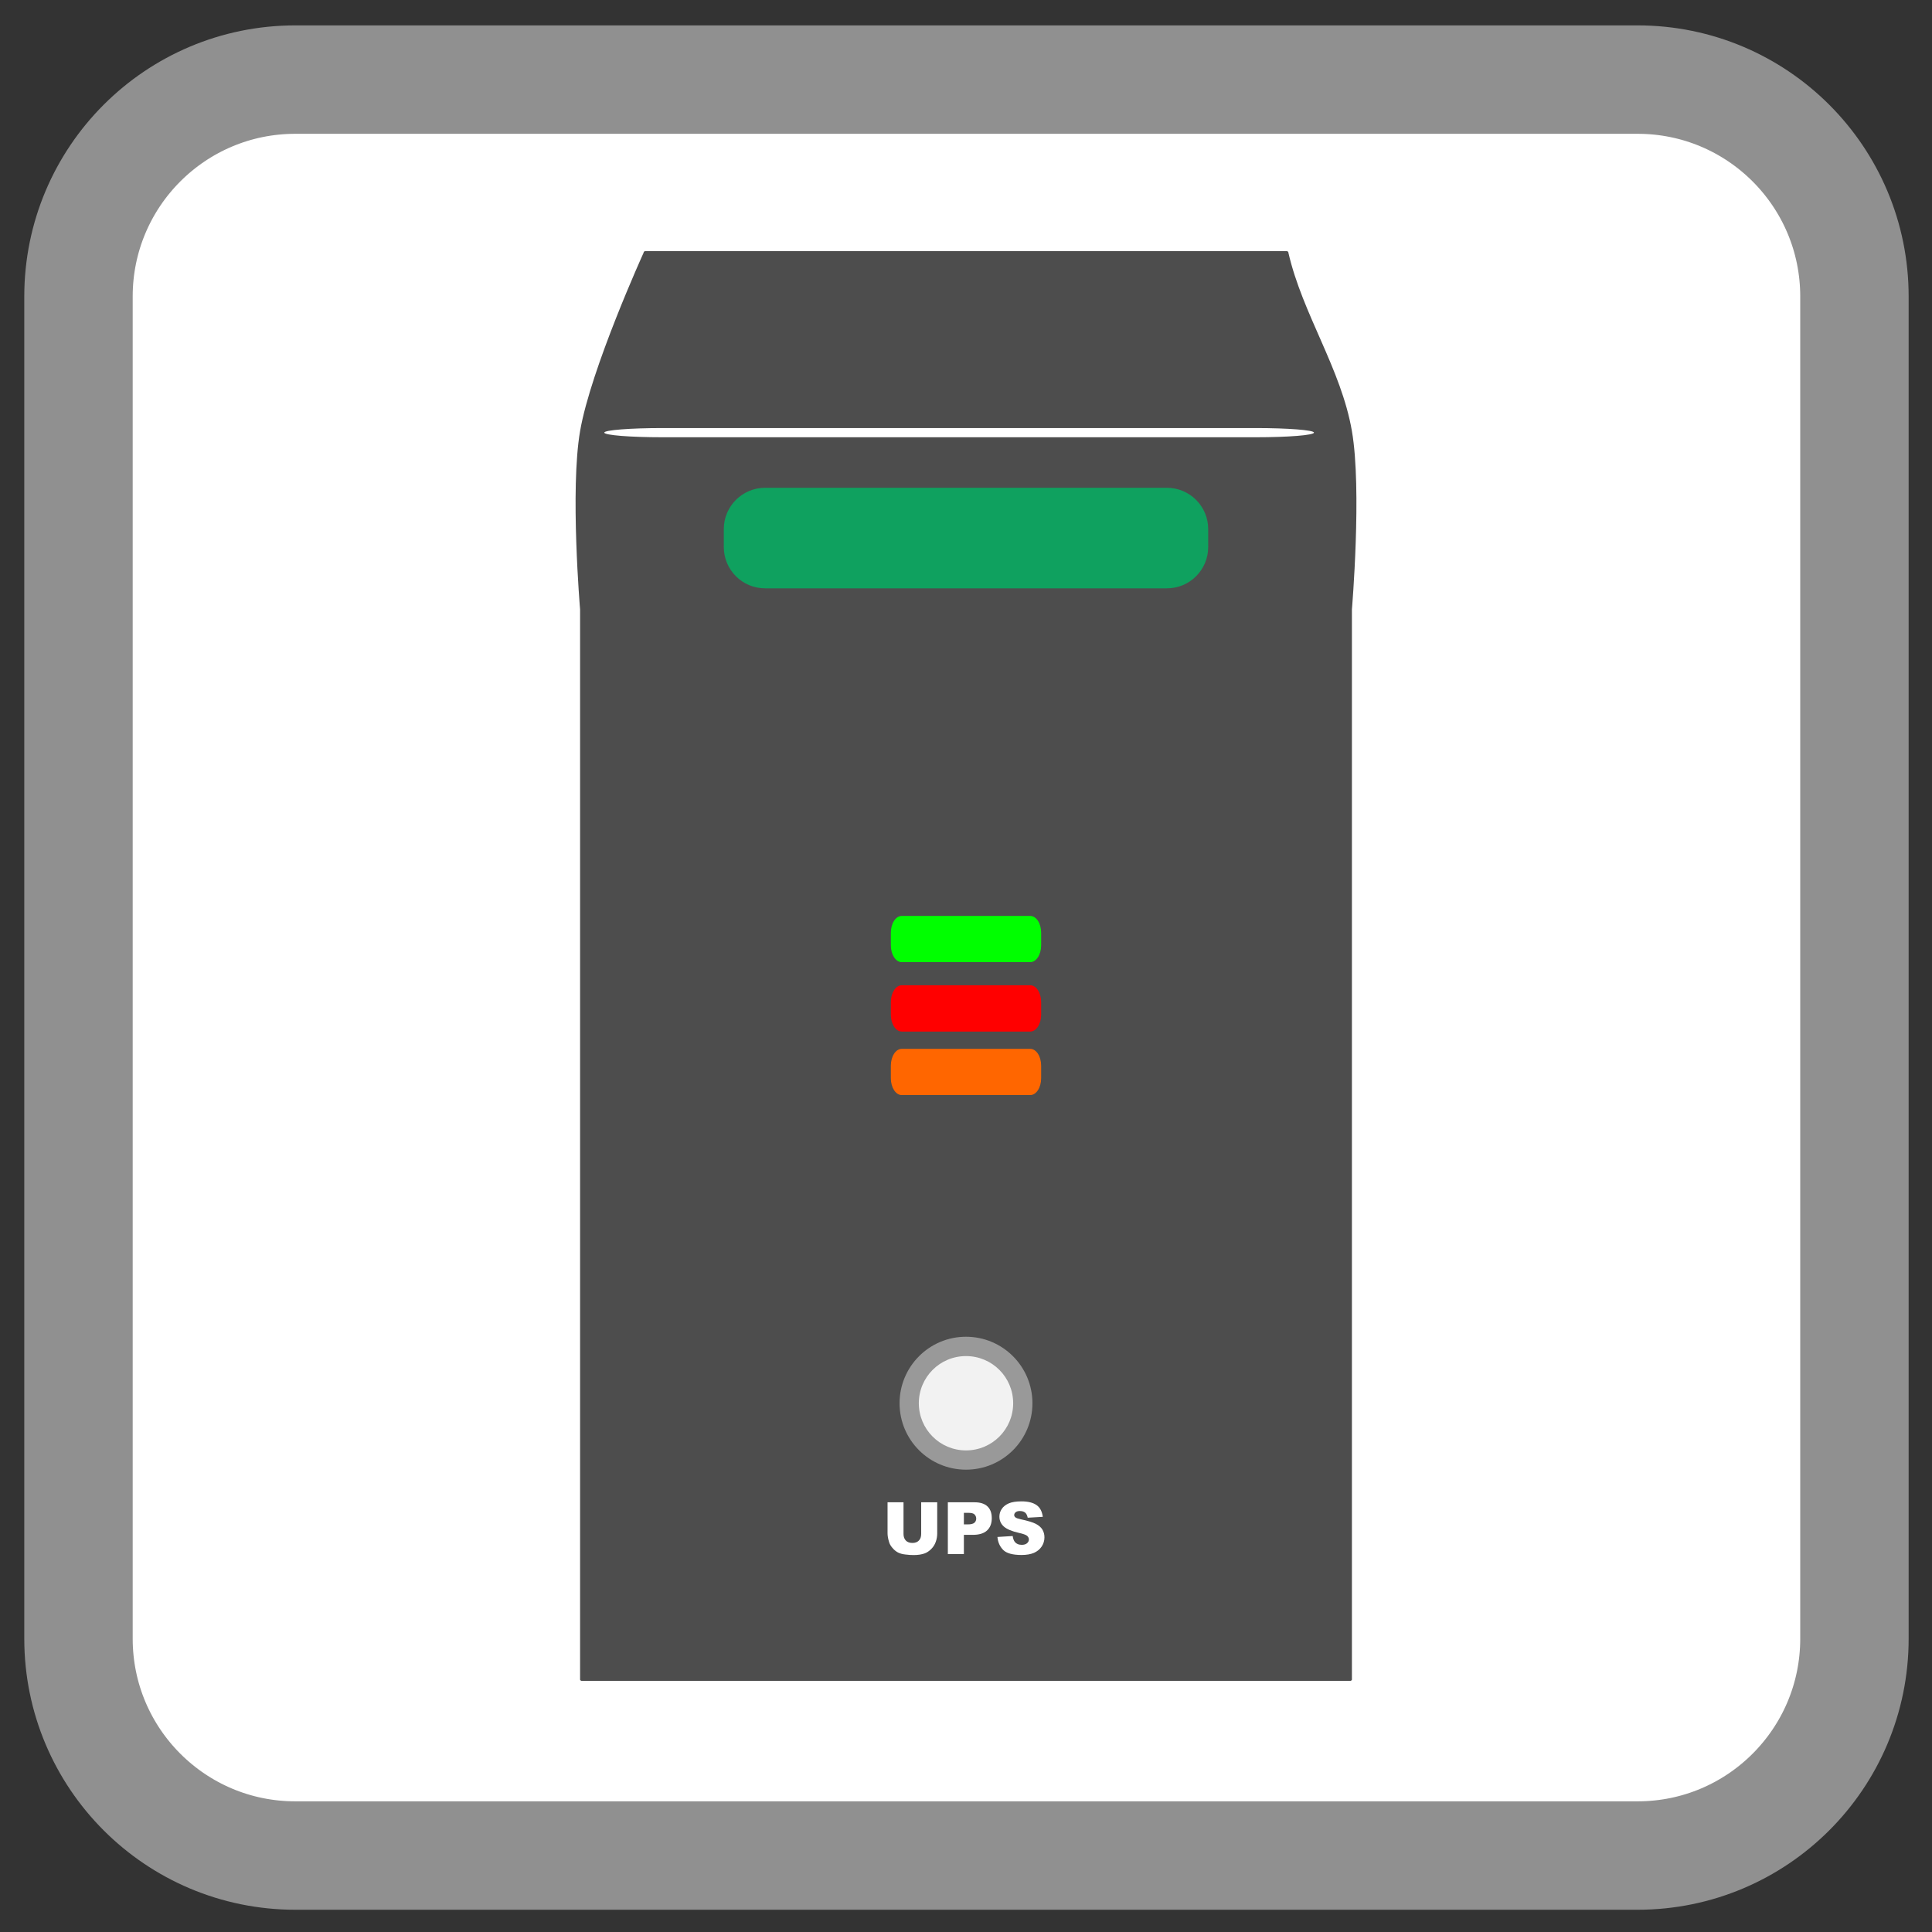 <?xml version="1.0" encoding="UTF-8"?>
<svg xmlns="http://www.w3.org/2000/svg" xmlns:xlink="http://www.w3.org/1999/xlink" width="96pt" height="96pt" viewBox="0 0 96 96" version="1.1">
<rect x="0" y="0" width="96" height="96" fill="#333333" stroke="none"/>
<g id="surface1">
<path style="fill-rule:nonzero;fill:rgb(100%,100%,100%);fill-opacity:1;stroke-width:7.598;stroke-linecap:butt;stroke-linejoin:miter;stroke:rgb(56.471%,56.471%,56.471%);stroke-opacity:1;stroke-miterlimit:4;" d="M 20.698 167.034 L 114.769 167.034 C 123.164 167.034 129.966 173.836 129.966 182.231 L 129.966 276.302 C 129.966 284.697 123.164 291.499 114.769 291.499 L 20.698 291.499 C 12.303 291.499 5.501 284.697 5.501 276.302 L 5.501 182.231 C 5.501 173.836 12.303 167.034 20.698 167.034 Z M 20.698 167.034 " transform="matrix(0.709,0,0,0.709,0,-114.472)"/>
<path style=" stroke:none;fill-rule:evenodd;fill:rgb(30.196%,30.196%,30.196%);fill-opacity:1;" d="M 32.07 12.477 L 63.93 12.477 C 63.934 12.477 63.941 12.477 63.945 12.48 C 63.953 12.48 63.957 12.48 63.965 12.484 C 63.969 12.484 63.977 12.488 63.98 12.492 C 63.984 12.496 63.988 12.5 63.992 12.5 C 63.996 12.504 64 12.508 64.004 12.516 C 64.008 12.52 64.012 12.523 64.012 12.527 C 64.016 12.531 64.016 12.539 64.02 12.543 C 64.02 12.551 64.02 12.555 64.02 12.559 C 64.723 15.613 66.645 18.332 67.176 21.422 C 67.68 24.332 67.176 30.281 67.176 30.281 L 67.176 83.441 C 67.176 83.445 67.176 83.453 67.176 83.457 C 67.176 83.465 67.172 83.469 67.172 83.473 C 67.168 83.477 67.164 83.484 67.16 83.488 C 67.16 83.492 67.156 83.496 67.152 83.5 C 67.148 83.504 67.141 83.508 67.137 83.508 C 67.133 83.512 67.129 83.516 67.121 83.516 C 67.117 83.52 67.109 83.52 67.105 83.523 C 67.098 83.523 67.094 83.523 67.086 83.523 L 28.914 83.523 C 28.906 83.523 28.902 83.523 28.895 83.523 C 28.891 83.52 28.883 83.52 28.879 83.516 C 28.871 83.516 28.867 83.512 28.863 83.508 C 28.859 83.508 28.852 83.504 28.848 83.5 C 28.844 83.496 28.84 83.492 28.84 83.488 C 28.836 83.484 28.832 83.477 28.828 83.473 C 28.828 83.469 28.824 83.465 28.824 83.457 C 28.824 83.453 28.824 83.445 28.824 83.441 L 28.824 30.281 C 28.824 30.281 28.32 24.332 28.824 21.422 C 29.355 18.332 31.98 12.559 31.98 12.559 C 31.984 12.555 31.98 12.547 31.98 12.543 C 31.984 12.539 31.984 12.531 31.988 12.527 C 31.988 12.523 31.992 12.52 31.996 12.516 C 32 12.508 32.004 12.504 32.008 12.5 C 32.012 12.5 32.016 12.496 32.02 12.492 C 32.023 12.488 32.031 12.484 32.035 12.484 C 32.043 12.48 32.047 12.48 32.055 12.48 C 32.059 12.477 32.066 12.477 32.07 12.477 Z M 32.07 12.477 "/>
<path style=" stroke:none;fill-rule:evenodd;fill:rgb(5.882%,63.137%,37.255%);fill-opacity:1;" d="M 38.02 24.238 L 57.98 24.238 C 59.117 24.238 60.035 25.156 60.035 26.293 L 60.035 27.18 C 60.035 28.316 59.117 29.234 57.98 29.234 L 38.02 29.234 C 36.883 29.234 35.965 28.316 35.965 27.18 L 35.965 26.293 C 35.965 25.156 36.883 24.238 38.02 24.238 Z M 38.02 24.238 "/>
<path style=" stroke:none;fill-rule:evenodd;fill:rgb(60%,60%,60%);fill-opacity:1;" d="M 51.301 69.727 C 51.301 71.551 49.824 73.027 48 73.027 C 46.176 73.027 44.699 71.551 44.699 69.727 C 44.699 67.902 46.176 66.422 48 66.422 C 49.824 66.422 51.301 67.902 51.301 69.727 Z M 51.301 69.727 "/>
<path style=" stroke:none;fill-rule:nonzero;fill:rgb(100%,100%,100%);fill-opacity:1;" d="M 45.773 74.648 L 46.57 74.648 L 46.57 76.184 C 46.57 76.336 46.547 76.48 46.496 76.617 C 46.449 76.75 46.375 76.867 46.273 76.969 C 46.172 77.07 46.066 77.141 45.957 77.184 C 45.801 77.242 45.617 77.27 45.398 77.27 C 45.273 77.27 45.137 77.262 44.988 77.242 C 44.84 77.227 44.715 77.191 44.617 77.141 C 44.516 77.086 44.426 77.012 44.344 76.914 C 44.262 76.82 44.203 76.719 44.176 76.617 C 44.125 76.453 44.102 76.309 44.102 76.184 L 44.102 74.648 L 44.895 74.648 L 44.895 76.219 C 44.895 76.359 44.934 76.469 45.012 76.551 C 45.09 76.629 45.199 76.668 45.336 76.668 C 45.473 76.668 45.582 76.629 45.656 76.551 C 45.734 76.473 45.773 76.363 45.773 76.219 Z M 45.773 74.648 "/>
<path style=" stroke:none;fill-rule:nonzero;fill:rgb(100%,100%,100%);fill-opacity:1;" d="M 47.098 74.648 L 48.422 74.648 C 48.707 74.648 48.922 74.715 49.066 74.852 C 49.211 74.988 49.281 75.184 49.281 75.438 C 49.281 75.699 49.203 75.902 49.047 76.047 C 48.891 76.195 48.652 76.266 48.332 76.266 L 47.895 76.266 L 47.895 77.223 L 47.098 77.223 Z M 47.895 75.746 L 48.09 75.746 C 48.246 75.746 48.352 75.719 48.414 75.668 C 48.477 75.613 48.508 75.543 48.508 75.461 C 48.508 75.379 48.48 75.312 48.426 75.254 C 48.375 75.199 48.273 75.172 48.121 75.172 L 47.895 75.172 Z M 47.895 75.746 "/>
<path style=" stroke:none;fill-rule:nonzero;fill:rgb(100%,100%,100%);fill-opacity:1;" d="M 49.562 76.371 L 50.32 76.324 C 50.336 76.445 50.371 76.539 50.418 76.605 C 50.5 76.711 50.617 76.762 50.77 76.762 C 50.887 76.762 50.973 76.734 51.031 76.684 C 51.094 76.629 51.125 76.566 51.125 76.496 C 51.125 76.43 51.098 76.371 51.039 76.316 C 50.98 76.266 50.844 76.215 50.629 76.168 C 50.281 76.09 50.031 75.984 49.883 75.855 C 49.734 75.723 49.66 75.559 49.66 75.355 C 49.66 75.227 49.695 75.102 49.773 74.984 C 49.852 74.863 49.965 74.773 50.121 74.703 C 50.273 74.637 50.484 74.602 50.754 74.602 C 51.082 74.602 51.332 74.664 51.508 74.789 C 51.68 74.91 51.781 75.105 51.816 75.371 L 51.066 75.414 C 51.043 75.301 51.004 75.215 50.938 75.16 C 50.875 75.109 50.789 75.082 50.676 75.082 C 50.582 75.082 50.512 75.102 50.465 75.145 C 50.418 75.18 50.395 75.23 50.395 75.285 C 50.395 75.324 50.414 75.363 50.453 75.395 C 50.492 75.43 50.578 75.461 50.719 75.492 C 51.066 75.566 51.316 75.641 51.469 75.719 C 51.617 75.797 51.727 75.891 51.797 76.004 C 51.863 76.117 51.898 76.246 51.898 76.387 C 51.898 76.551 51.855 76.703 51.762 76.844 C 51.672 76.98 51.543 77.086 51.379 77.16 C 51.215 77.23 51.008 77.266 50.758 77.266 C 50.32 77.266 50.016 77.184 49.848 77.016 C 49.68 76.844 49.586 76.633 49.562 76.371 Z M 49.562 76.371 "/>
<path style=" stroke:none;fill-rule:evenodd;fill:rgb(94.902%,94.902%,94.902%);fill-opacity:1;" d="M 50.344 69.727 C 50.344 71.02 49.297 72.07 48 72.07 C 46.703 72.07 45.656 71.02 45.656 69.727 C 45.656 68.43 46.703 67.383 48 67.383 C 49.297 67.383 50.344 68.43 50.344 69.727 Z M 50.344 69.727 "/>
<path style=" stroke:none;fill-rule:nonzero;fill:rgb(0%,100%,0%);fill-opacity:1;" d="M 44.809 45.512 L 51.191 45.512 C 51.492 45.512 51.734 45.883 51.734 46.348 L 51.734 46.973 C 51.734 47.434 51.492 47.809 51.191 47.809 L 44.809 47.809 C 44.508 47.809 44.266 47.434 44.266 46.973 L 44.266 46.348 C 44.266 45.883 44.508 45.512 44.809 45.512 Z M 44.809 45.512 "/>
<path style=" stroke:none;fill-rule:nonzero;fill:rgb(100%,0%,0%);fill-opacity:1;" d="M 44.809 48.957 L 51.191 48.957 C 51.492 48.957 51.734 49.332 51.734 49.793 L 51.734 50.422 C 51.734 50.883 51.492 51.258 51.191 51.258 L 44.809 51.258 C 44.508 51.258 44.266 50.883 44.266 50.422 L 44.266 49.793 C 44.266 49.332 44.508 48.957 44.809 48.957 Z M 44.809 48.957 "/>
<path style=" stroke:none;fill-rule:nonzero;fill:rgb(100%,40%,0%);fill-opacity:1;" d="M 44.809 52.117 L 51.191 52.117 C 51.492 52.117 51.734 52.488 51.734 52.953 L 51.734 53.578 C 51.734 54.039 51.492 54.414 51.191 54.414 L 44.809 54.414 C 44.508 54.414 44.266 54.039 44.266 53.578 L 44.266 52.953 C 44.266 52.488 44.508 52.117 44.809 52.117 Z M 44.809 52.117 "/>
<path style=" stroke:none;fill-rule:nonzero;fill:rgb(100%,100%,100%);fill-opacity:1;" d="M 32.914 21.27 L 62.402 21.27 C 63.996 21.27 65.289 21.371 65.289 21.496 C 65.289 21.625 63.996 21.727 62.402 21.727 L 32.914 21.727 C 31.32 21.727 30.027 21.625 30.027 21.496 C 30.027 21.371 31.32 21.27 32.914 21.27 Z M 32.914 21.27 "/>
</g>
</svg>
